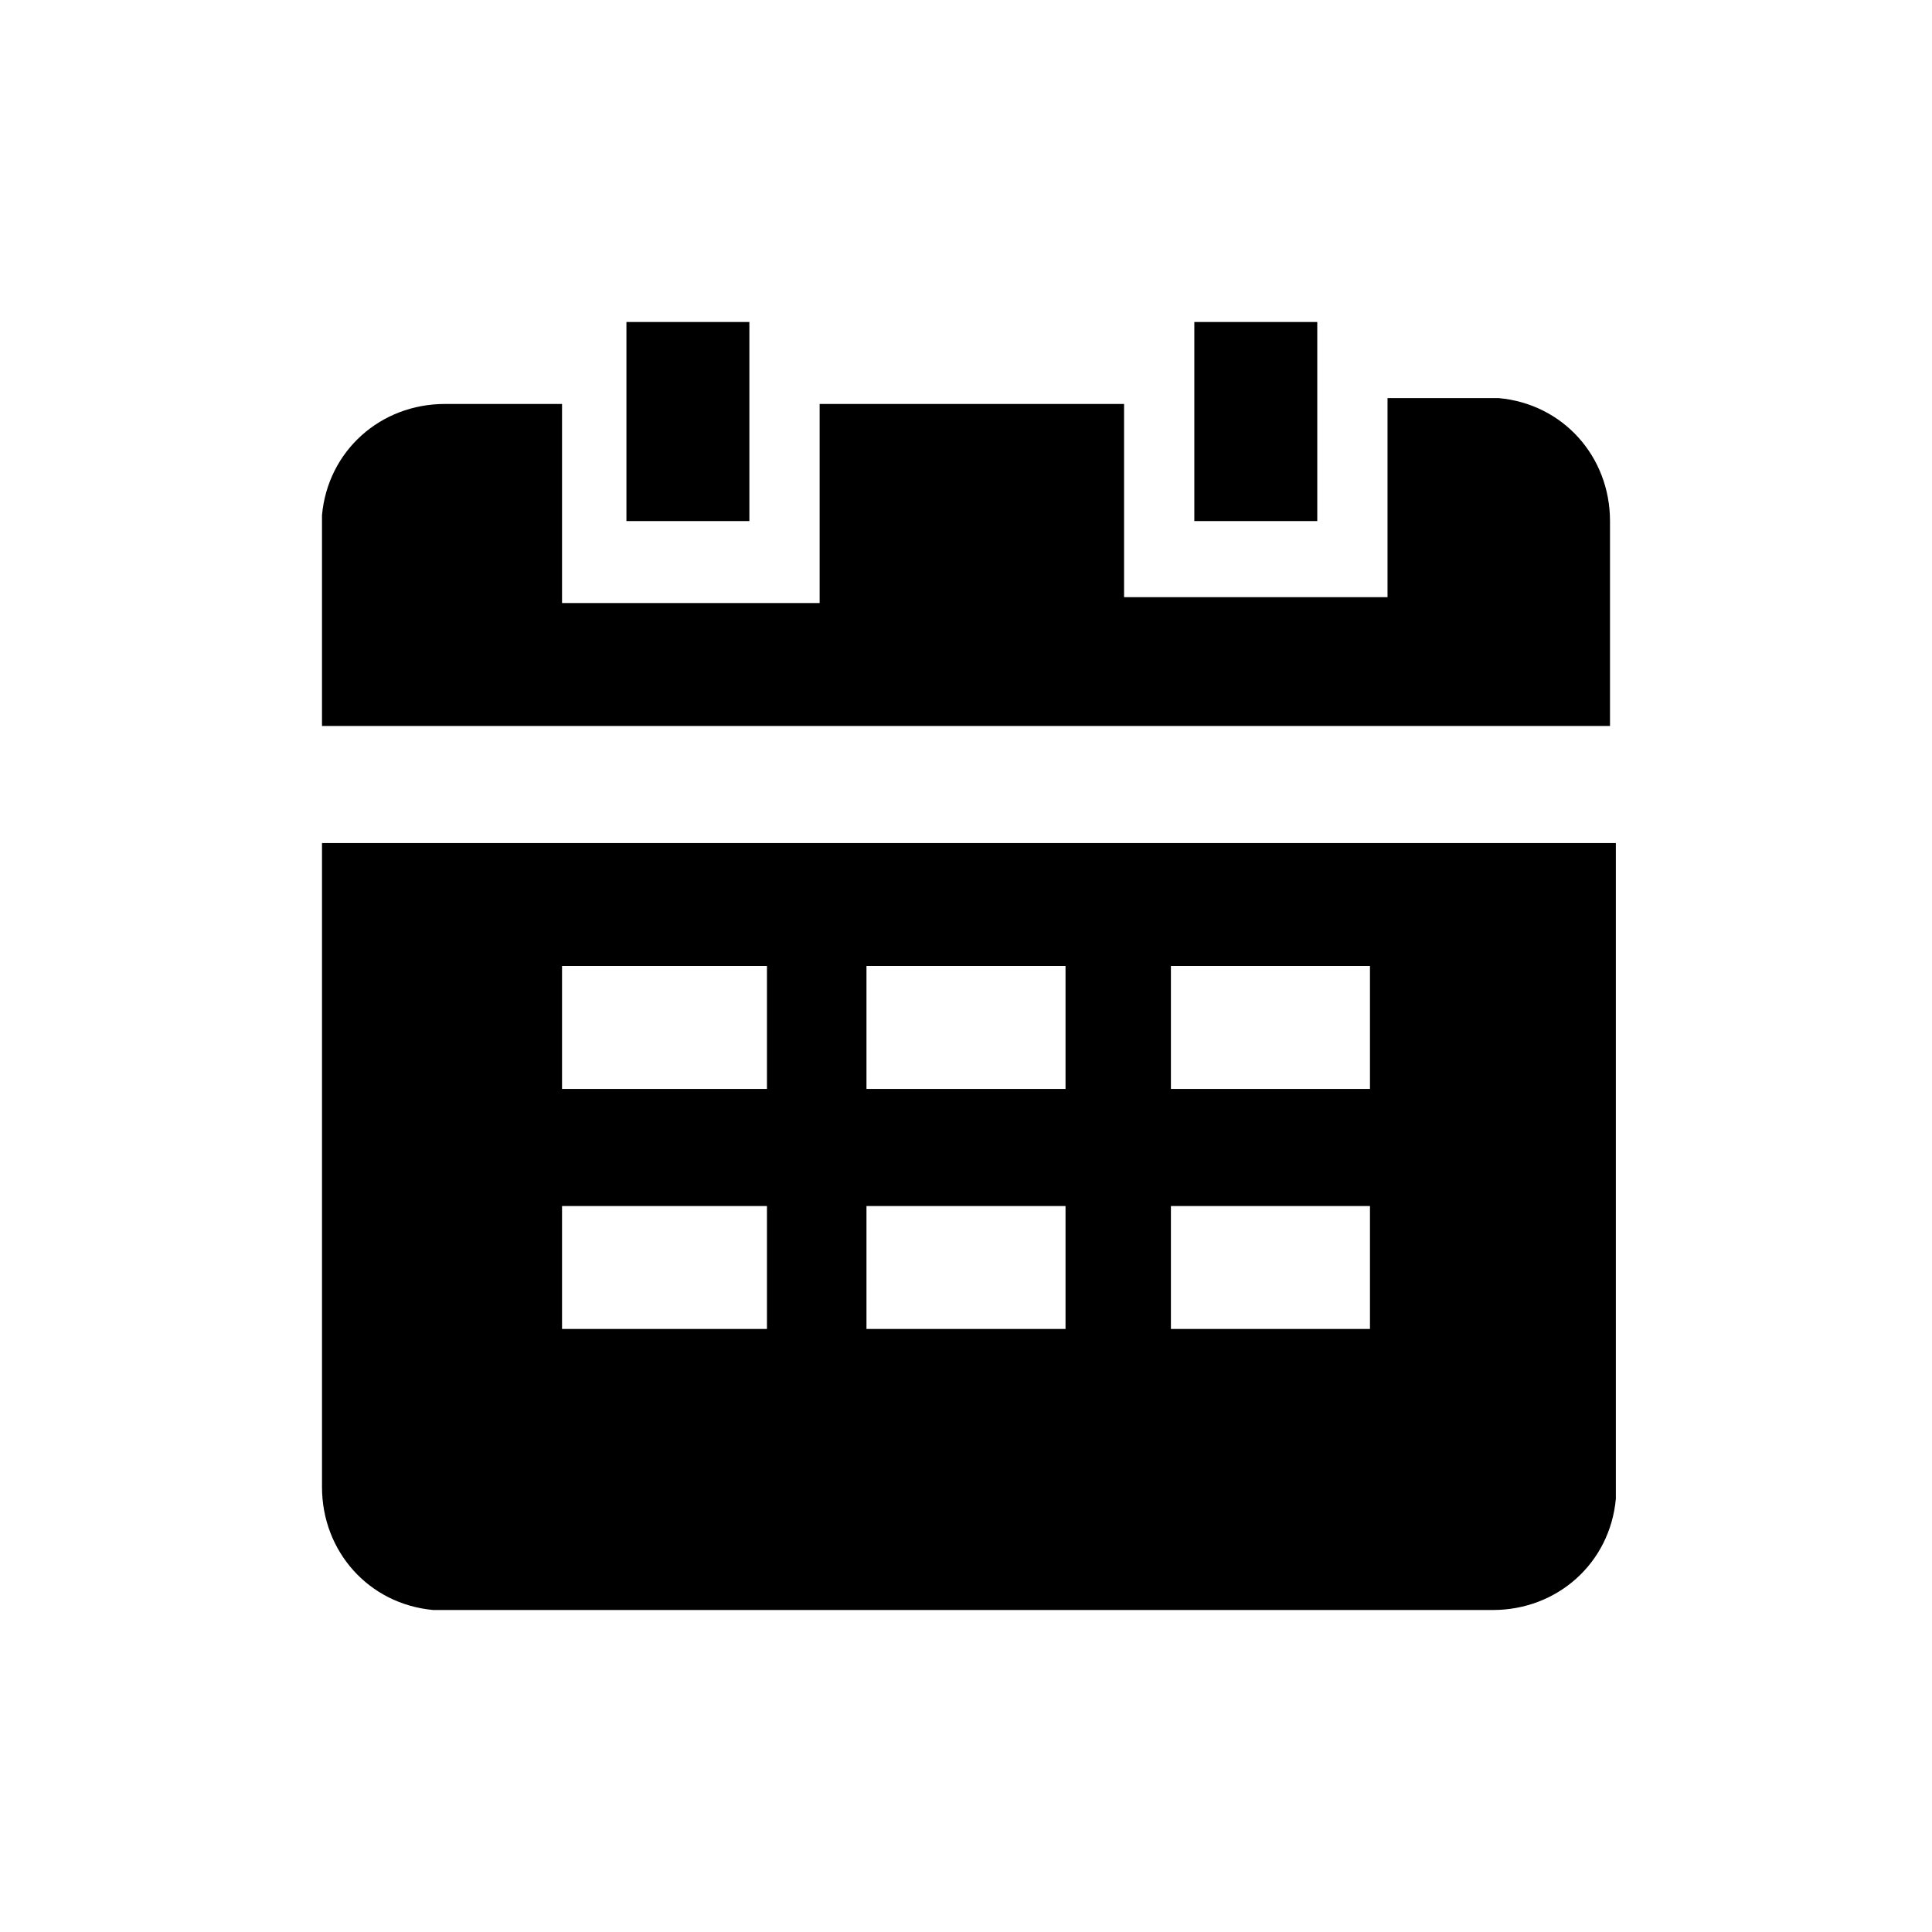 <svg t="1664515729648" class="icon" viewBox="0 0 1024 1024" version="1.1" xmlns="http://www.w3.org/2000/svg" p-id="10988" width="200" height="200"><path d="M853.333 446.836H170.667v341.333c0 34.133 24.824 62.061 58.958 65.164H791.273c34.133 0 62.061-24.824 65.164-58.958V446.836z m-446.836 192.388v65.164H297.891v-65.164h108.606z m158.255 0v65.164h-105.503v-65.164h105.503z m161.358 0v65.164h-105.503v-65.164h105.503z m-319.612-127.224v65.164H297.891v-65.164h108.606z m158.255 0v65.164h-105.503v-65.164h105.503z m161.358 0v65.164h-105.503v-65.164h105.503zM297.891 214.109h-62.061c-34.133 0-62.061 24.824-65.164 58.958v111.709h682.667V276.17c0-34.133-24.824-62.061-58.958-65.164h-58.958v105.503h-139.636V214.109h-161.358v105.503H297.891V214.109zM698.182 170.667h-65.164v105.503H698.182V170.667z m-300.994 0h-65.164v105.503h65.164V170.667z" p-id="10989"></path></svg>